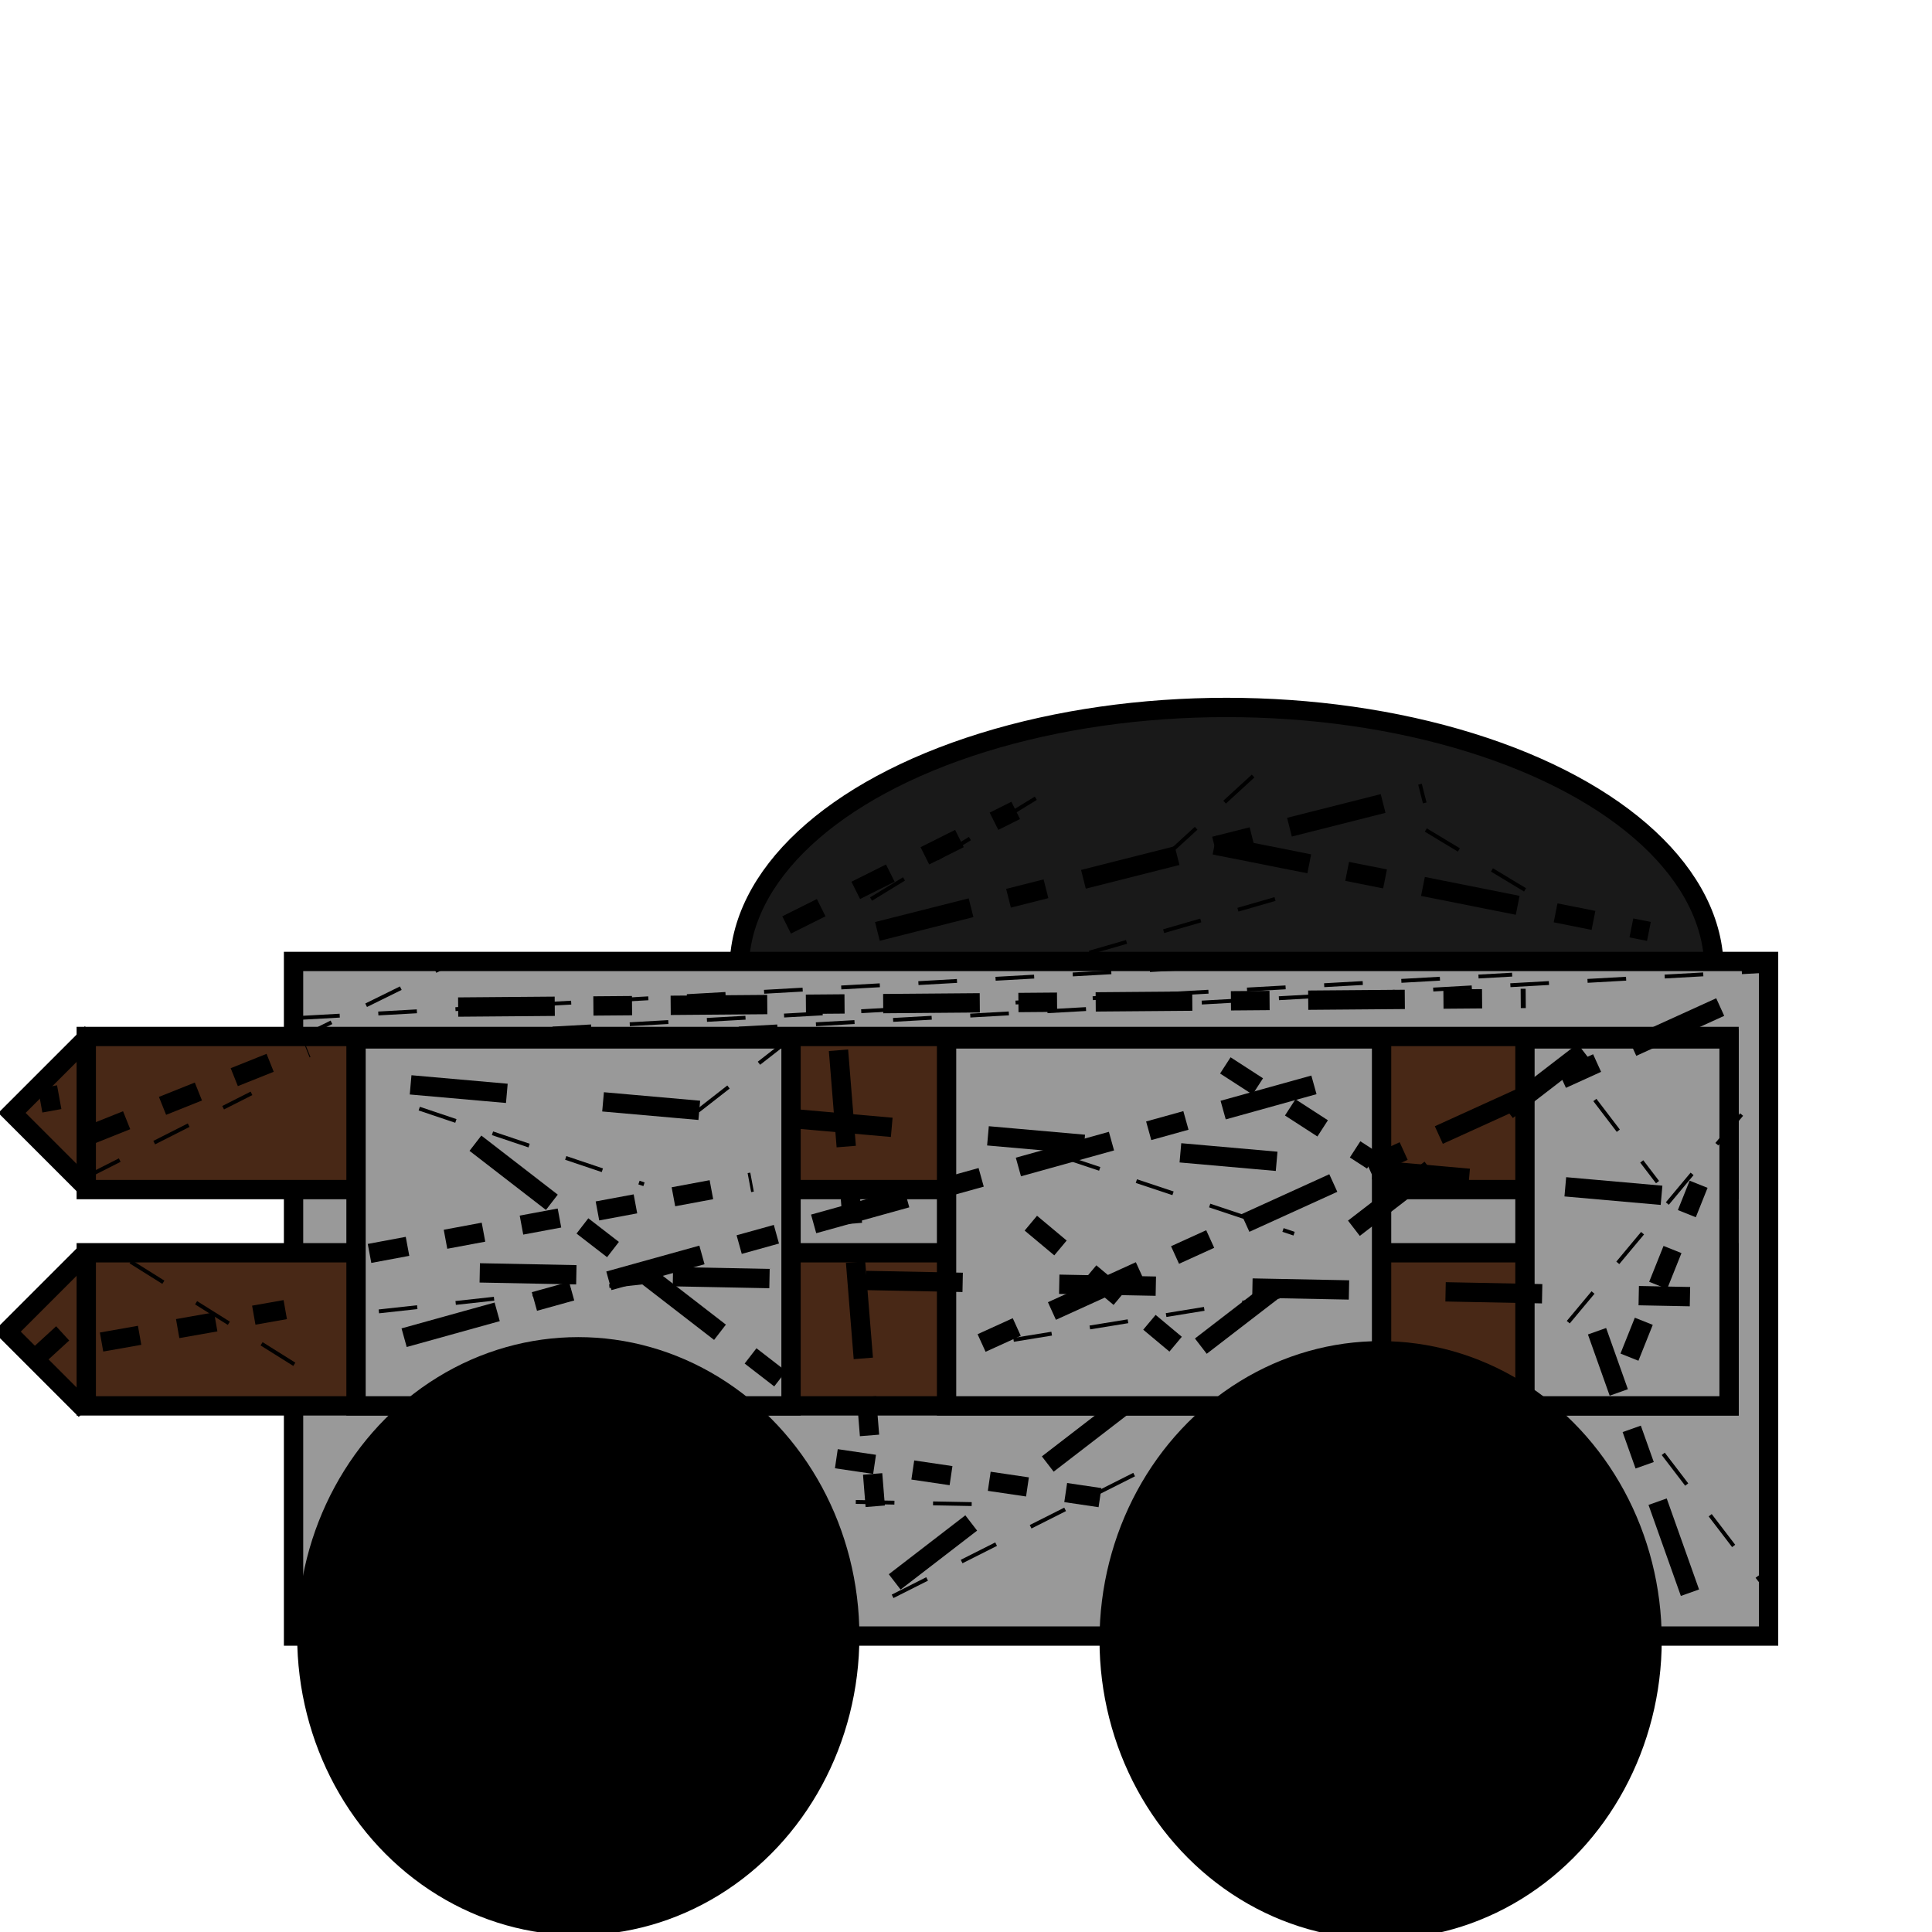 <svg width="100" height="100" xmlns="http://www.w3.org/2000/svg">
    <g>
        <title>Enemy Damaged 2</title>
        <ellipse ry="13.555" rx="25.228" id="svg_7" cy="50.172" cx="63.489" fill="#191919" stroke="#000" />
        <rect id="svg_6" height="34.917" width="76.347" y="49.765" x="15.194" fill="#999999" stroke="#000" />
        <rect fill="#482816" x="1.488" y="66.222" width="5.243" height="5.338" id="svg_11" stroke="#000"
            transform="rotate(45 4.109 68.891)" />
        <rect fill="#482816" x="4.465" y="64.843" width="85.031" height="7.925" id="svg_12" stroke="#000" />
        <rect fill="#482816" x="1.739" y="54.901" width="5.243" height="5.338" id="svg_13" stroke="#000"
            transform="rotate(45 4.361 57.57)" />
        <rect fill="#482816" x="4.465" y="53.648" width="85.031" height="7.925" id="svg_14" stroke="#000" />
        <rect fill="#999999" x="78.931" y="53.774" width="10.566" height="18.994" id="svg_15" stroke="#000" />
        <rect fill="#999999" x="18.428" y="53.774" width="22.516" height="18.994" id="svg_16" stroke="#000" />
        <rect fill="#999999" x="48.994" y="53.774" width="22.516" height="18.994" id="svg_17" stroke="#000" />
        <ellipse ry="14.979" rx="14.05" id="svg_3" cy="84.688" cx="29.932" fill="#000000" stroke="#000" />
        <ellipse ry="14.979" rx="14.05" id="svg_5" cy="84.895" cx="71.461" stroke="#000" fill="#000000" />
        <line stroke="#000" stroke-width="0.2" stroke-dasharray="2,2" stroke-linecap="undefined"
            stroke-linejoin="undefined" id="svg_1" y2="50" x2="23.073" y1="53.799" x1="15.363" fill="none" />
        <line stroke="#000" stroke-width="0.2" stroke-dasharray="2,2" stroke-linecap="undefined"
            stroke-linejoin="undefined" id="svg_4" y2="50.223" x2="91.899" y1="53.464" x1="34.246"
            fill="none" />
        <line stroke="#000" stroke-width="0.2" stroke-dasharray="2,2" stroke-linecap="undefined"
            stroke-linejoin="undefined" id="svg_9" y2="50.447" x2="78.268" y1="53.687" x1="20.615"
            fill="none" />
        <line stroke="#000" stroke-width="0.2" stroke-dasharray="2,2" stroke-linecap="undefined"
            stroke-linejoin="undefined" id="svg_10" y2="49.441" x2="73.24" y1="52.682" x1="15.587"
            fill="none" />
        <line stroke-linecap="undefined" stroke-linejoin="undefined" id="svg_18" y2="65.754" x2="38.939"
            y1="67.877" x1="19.609" stroke-dasharray="2,2" stroke-width="0.2" stroke="#000" fill="none" />
        <line stroke-linecap="undefined" stroke-linejoin="undefined" id="svg_19" y2="63.855" x2="66.983"
            y1="58.603" x1="51.229" stroke-dasharray="2,2" stroke-width="0.2" stroke="#000" fill="none" />
        <line stroke-linecap="undefined" stroke-linejoin="undefined" id="svg_20" y2="56.927" x2="90.782"
            y1="68.436" x1="81.173" stroke-dasharray="2,2" stroke-width="0.2" stroke="#000" fill="none" />
        <line stroke-linecap="undefined" stroke-linejoin="undefined" id="svg_21" y2="75.698" x2="59.944"
            y1="82.626" x1="46.201" stroke-dasharray="2,2" stroke-width="0.2" stroke="#000" fill="none" />
        <line stroke-linecap="undefined" stroke-linejoin="undefined" id="svg_22" y2="82.849" x2="91.899"
            y1="75.251" x1="86.089" stroke-dasharray="2,2" stroke-width="0.2" stroke="#000" fill="none" />
        <line stroke-linecap="undefined" stroke-linejoin="undefined" id="svg_23" y2="40.726" x2="54.581"
            y1="46.536" x1="45.084" stroke-dasharray="2,2" stroke-width="0.2" stroke="#000" fill="none" />
        <line stroke-linecap="undefined" stroke-linejoin="undefined" id="svg_24" y2="47.207" x2="80.838"
            y1="42.961" x1="73.799" stroke-dasharray="2,2" stroke-width="0.2" stroke="#000" fill="none" />
        <line stroke-linecap="undefined" stroke-linejoin="undefined" id="svg_25" y2="45.084" x2="59.497" y1="40.168"
            x1="64.86" stroke-dasharray="2,2" stroke-width="0.2" stroke="#000" fill="none" />
        <line stroke-linecap="undefined" stroke-linejoin="undefined" id="svg_26" y2="56.592" x2="13.017"
            y1="60.95" x1="4.413" stroke-dasharray="2,2" stroke-width="0.2" stroke="#000" fill="none" />
        <line stroke="#000" stroke-linecap="undefined" stroke-linejoin="undefined" id="svg_27" y2="71.117"
            x2="16.034" y1="65.307" x1="6.76" stroke-dasharray="2,2" stroke-width="0.2" fill="none" />
        <line stroke-linecap="undefined" stroke-linejoin="undefined" id="svg_28" y2="61.297" x2="33.333"
            y1="57.382" x1="21.7" stroke-dasharray="2,2" stroke-width="0.2" stroke="#000" fill="none" />
        <line stroke-linecap="undefined" stroke-linejoin="undefined" id="svg_29" y2="67.114" x2="66.219"
            y1="69.351" x1="52.461" stroke-dasharray="2,2" stroke-width="0.2" stroke="#000" fill="none" />
        <line stroke-linecap="undefined" stroke-linejoin="undefined" id="svg_30" y2="61.186" x2="85.794"
            y1="56.935" x1="82.55" stroke-dasharray="2,2" stroke-width="0.2" stroke="#000" fill="none" />
        <line stroke-linecap="undefined" stroke-linejoin="undefined" id="svg_31" y2="77.852" x2="50.335"
            y1="77.74" x1="44.295" stroke-dasharray="2,2" stroke-width="0.2" stroke="#000" fill="none" />
        <line stroke-linecap="undefined" stroke-linejoin="undefined" id="svg_32" y2="49.441" x2="55.928"
            y1="46.532" x1="65.995" stroke-dasharray="2,2" stroke-width="0.2" stroke="#000" fill="none" />
        <line stroke-dasharray="2,2" stroke-width="0.2" id="svg_33" y2="53.915" x2="40.716" y1="57.494"
            x1="36.13" stroke="#000" fill="none" />
        <line stroke-dasharray="2,2" id="svg_34" y2="61.186" x2="38.926" y1="64.877" x1="19.127" stroke="#000"
            fill="none" />
        <line id="svg_35" y2="60.067" x2="71.029" y1="55.145" x1="63.423" stroke-dasharray="2,2" stroke="#000"
            fill="none" />
        <line id="svg_36" y2="77.517" x2="56.935" y1="75.503" x1="43.289" stroke-dasharray="2,2" stroke="#000"
            fill="none" />
        <line id="svg_37" y2="41.946" x2="52.573" y1="47.875" x1="40.716" stroke-dasharray="2,2" stroke="#000"
            fill="none" />
        <line id="svg_38" y2="61.297" x2="87.919" y1="70.246" x1="84.34" stroke-dasharray="2,2" stroke="#000"
            fill="none" />
        <line id="svg_39" y2="69.575" x2="60.85" y1="63.311" x1="53.356" stroke-dasharray="2,2" stroke="#000"
            fill="none" />
        <line id="svg_40" y2="53.02" x2="103.915" y1="53.02" x1="103.803" stroke-dasharray="2,2" stroke="#000"
            fill="none" />
        <line id="svg_41" y2="54.25" x2="15.884" y1="58.725" x1="4.698" stroke-dasharray="2,2" stroke="#000"
            fill="none" />
        <line id="svg_42" y2="67.785" x2="14.765" y1="69.463" x1="5.257" stroke-dasharray="2,2" stroke="#000"
            fill="none" />
        <line id="svg_43" y2="69.016" x2="3.244" y1="70.246" x1="1.902" stroke-dasharray="2,2" stroke="#000"
            fill="none" />
        <line id="svg_44" y2="57.494" x2="2.685" y1="56.264" x1="2.461" stroke-dasharray="2,2" stroke="#000"
            fill="none" />
        <line stroke-dasharray="5,5" id="svg_45" y2="61.969" x2="87.136" y1="56.152" x1="21.253" stroke="#000"
            fill="none" />
        <line id="svg_46" y2="51.901" x2="85.235" y1="81.879" x1="46.309" stroke-dasharray="5,5" stroke="#000"
            fill="none" />
        <line id="svg_47" y2="67.114" x2="87.472" y1="65.884" x1="24.832" stroke-dasharray="5,5" stroke="#000"
            fill="none" />
        <line stroke-dasharray="5,2,2,2" id="svg_48" y2="48.21" x2="85.347" y1="43.736" x1="62.863"
            stroke="#000" fill="none" />
        <line id="svg_49" y2="51.678" x2="78.971" y1="52.125" x1="23.714" stroke-dasharray="5,2,2,2"
            stroke="#000" fill="none" />
        <line id="svg_50" y2="68.904" x2="82.662" y1="82.438" x1="87.472" stroke-dasharray="5,2,2,2"
            stroke="#000" fill="none" />
        <line id="svg_51" y2="56.152" x2="68.009" y1="69.239" x1="20.917" stroke-dasharray="5,2,2,2"
            stroke="#000" fill="none" />
        <line id="svg_52" y2="69.575" x2="50.671" y1="52.125" x1="89.038" stroke-dasharray="5,2,2,2"
            stroke="#000" fill="none" />
        <line id="svg_53" y2="77.964" x2="45.302" y1="54.362" x1="43.4" stroke-dasharray="5,2,2,2"
            stroke="#000" fill="none" />
        <line id="svg_54" y2="41.051" x2="73.714" y1="48.21" x1="45.414" stroke-dasharray="5,2,2,2"
            stroke="#000" fill="none" />
        <line id="svg_55" y2="71.365" x2="40.38" y1="59.172" x1="24.608" stroke-dasharray="5,2,2,2"
            stroke="#000" fill="none" />
    </g>

</svg>